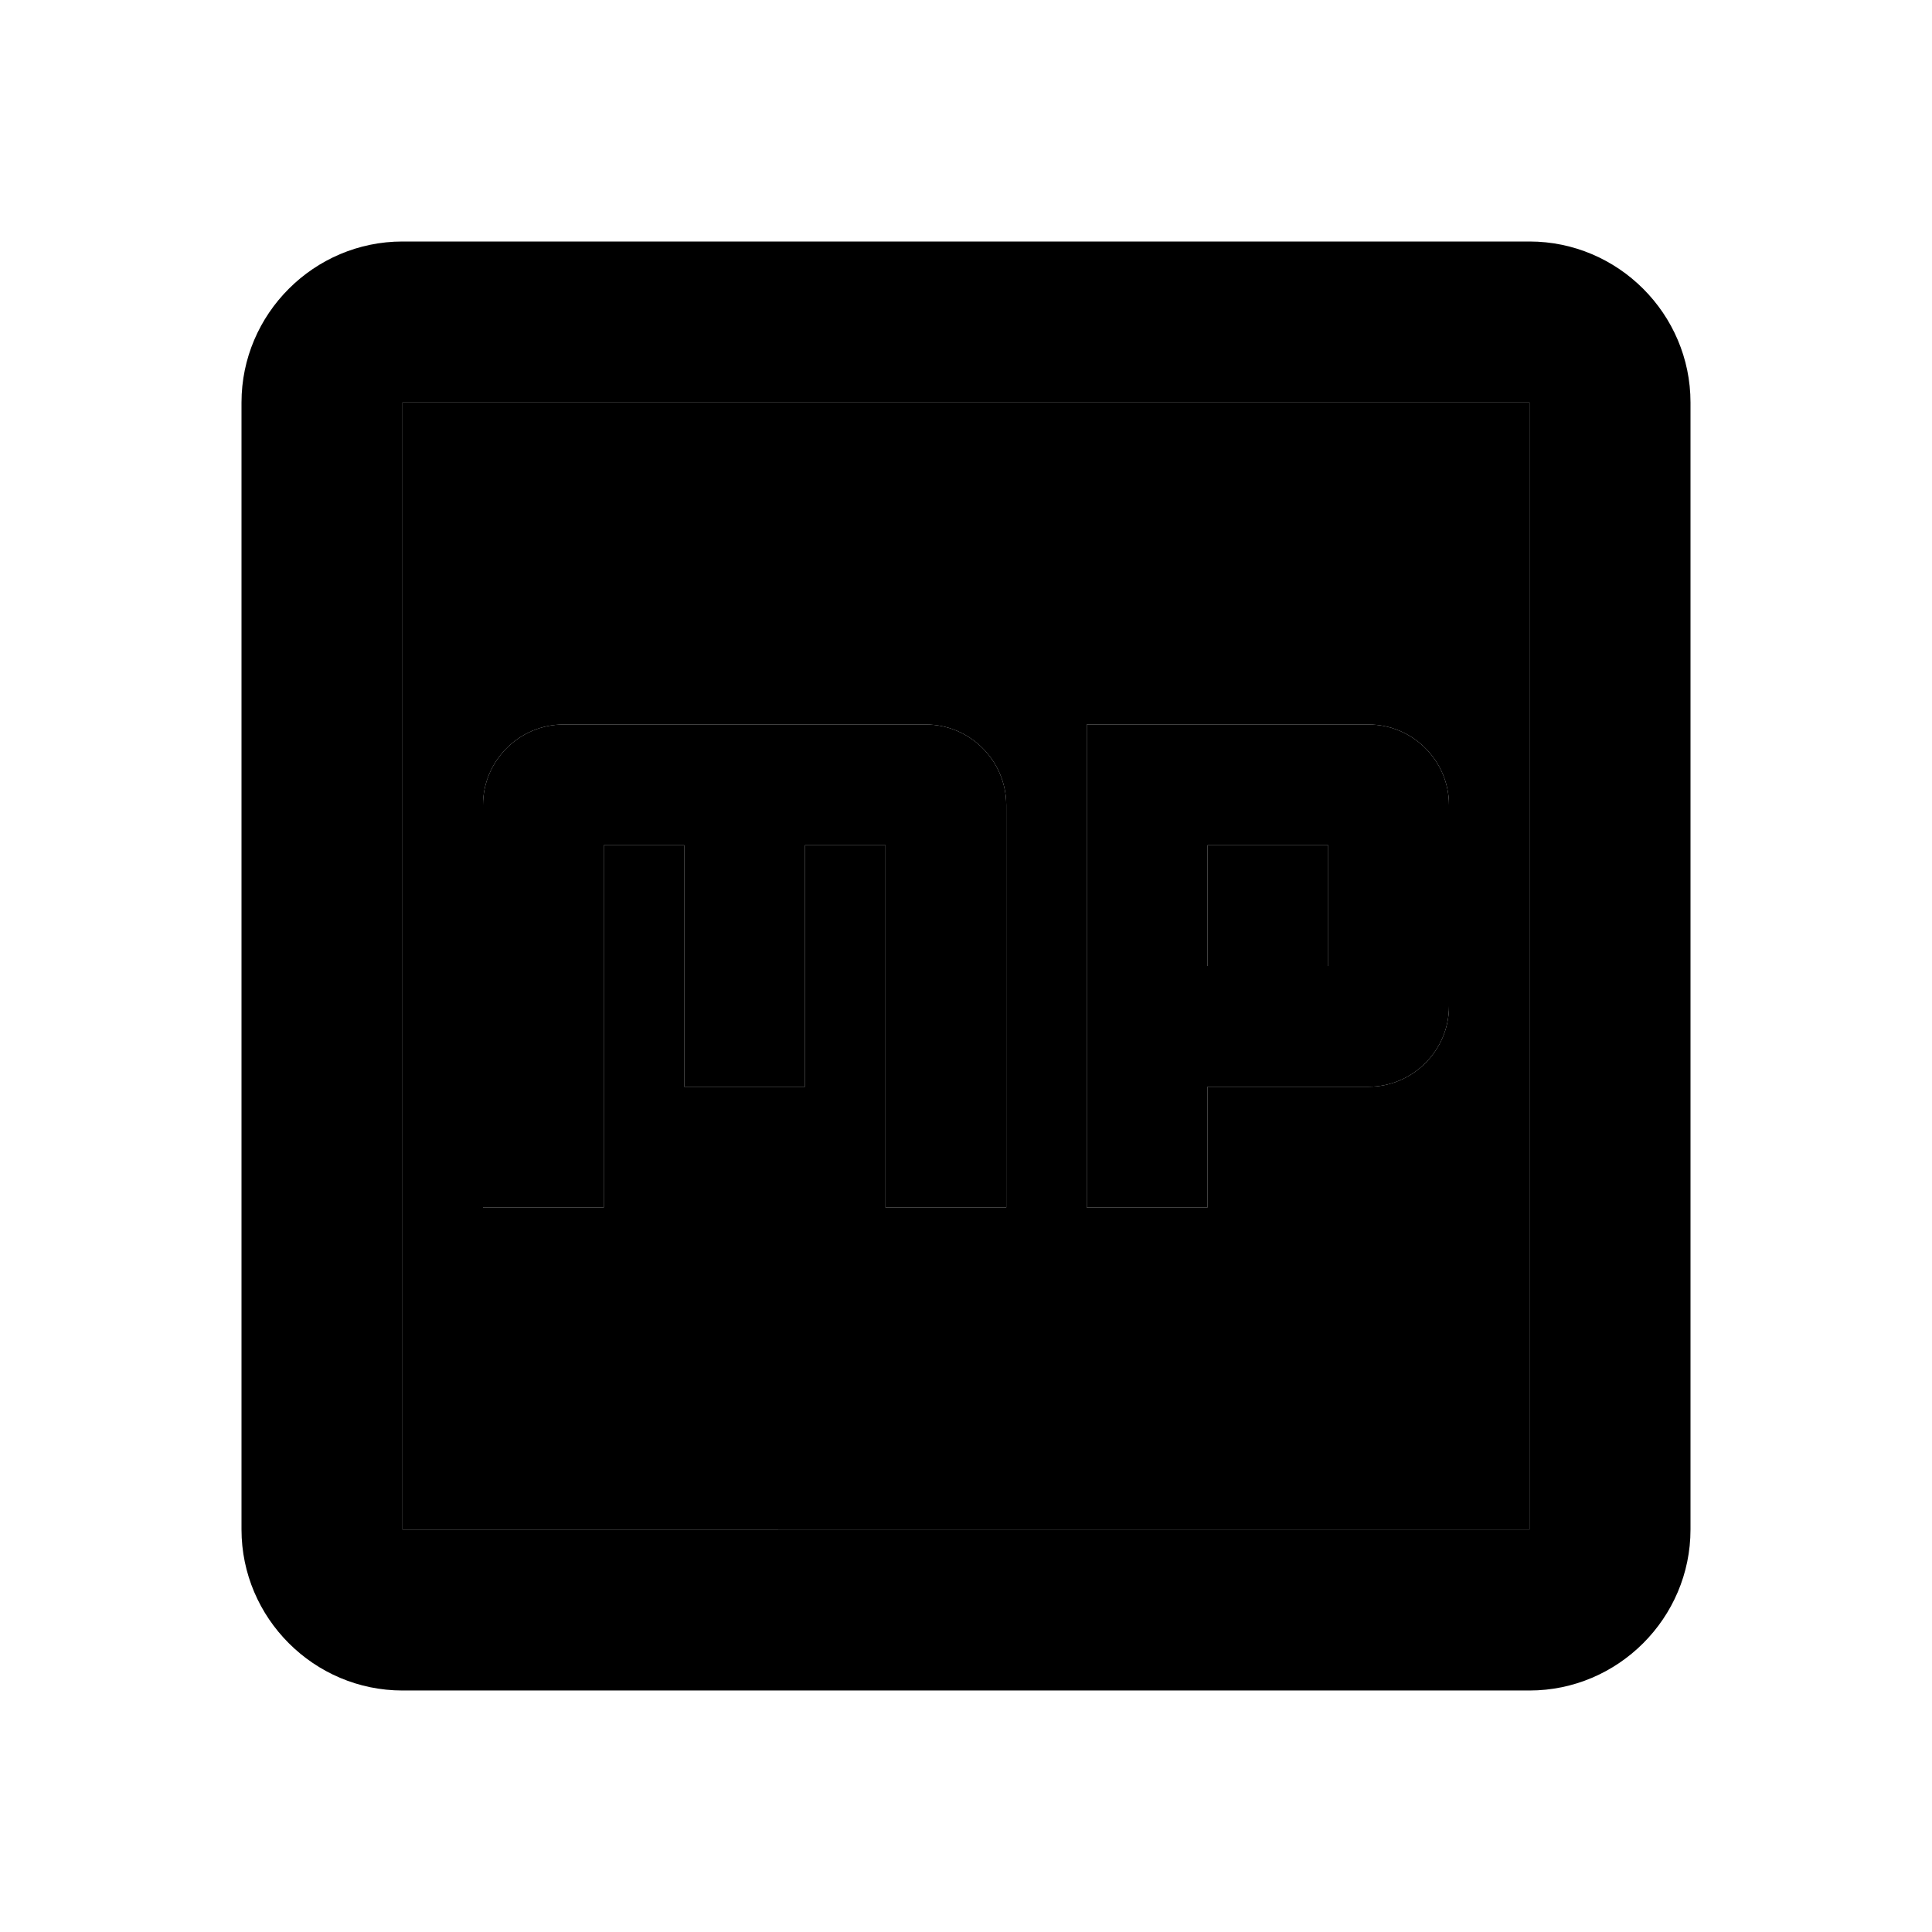 <svg xmlns="http://www.w3.org/2000/svg" width="24" height="24" viewBox="0 0 24 24">
    <path d="M15 10.5h1.5V12H15z" class="pr-icon-twotone-secondary"/>
    <path d="M5 5v14h14V5H5zm7.5 10H11v-4.5h-1v3H8.5v-3h-1V15H6v-5c0-.55.45-1 1-1h4.5c.55 0 1 .45 1 1v5zm5.5-2.5c0 .55-.45 1-1 1h-2V15h-1.5V9H17c.55 0 1 .45 1 1v2.5z" class="pr-icon-twotone-secondary"/>
    <path d="M17 9h-3.5v6H15v-1.5h2c.55 0 1-.45 1-1V10c0-.55-.45-1-1-1zm-.5 3H15v-1.5h1.5V12zm-5-3H7c-.55 0-1 .45-1 1v5h1.5v-4.5h1v3H10v-3h1V15h1.5v-5c0-.55-.45-1-1-1z"/>
    <path d="M19 3H5c-1.1 0-2 .9-2 2v14c0 1.1.9 2 2 2h14c1.1 0 2-.9 2-2V5c0-1.1-.9-2-2-2zM5 19V5h14v14H5z"/>
</svg>